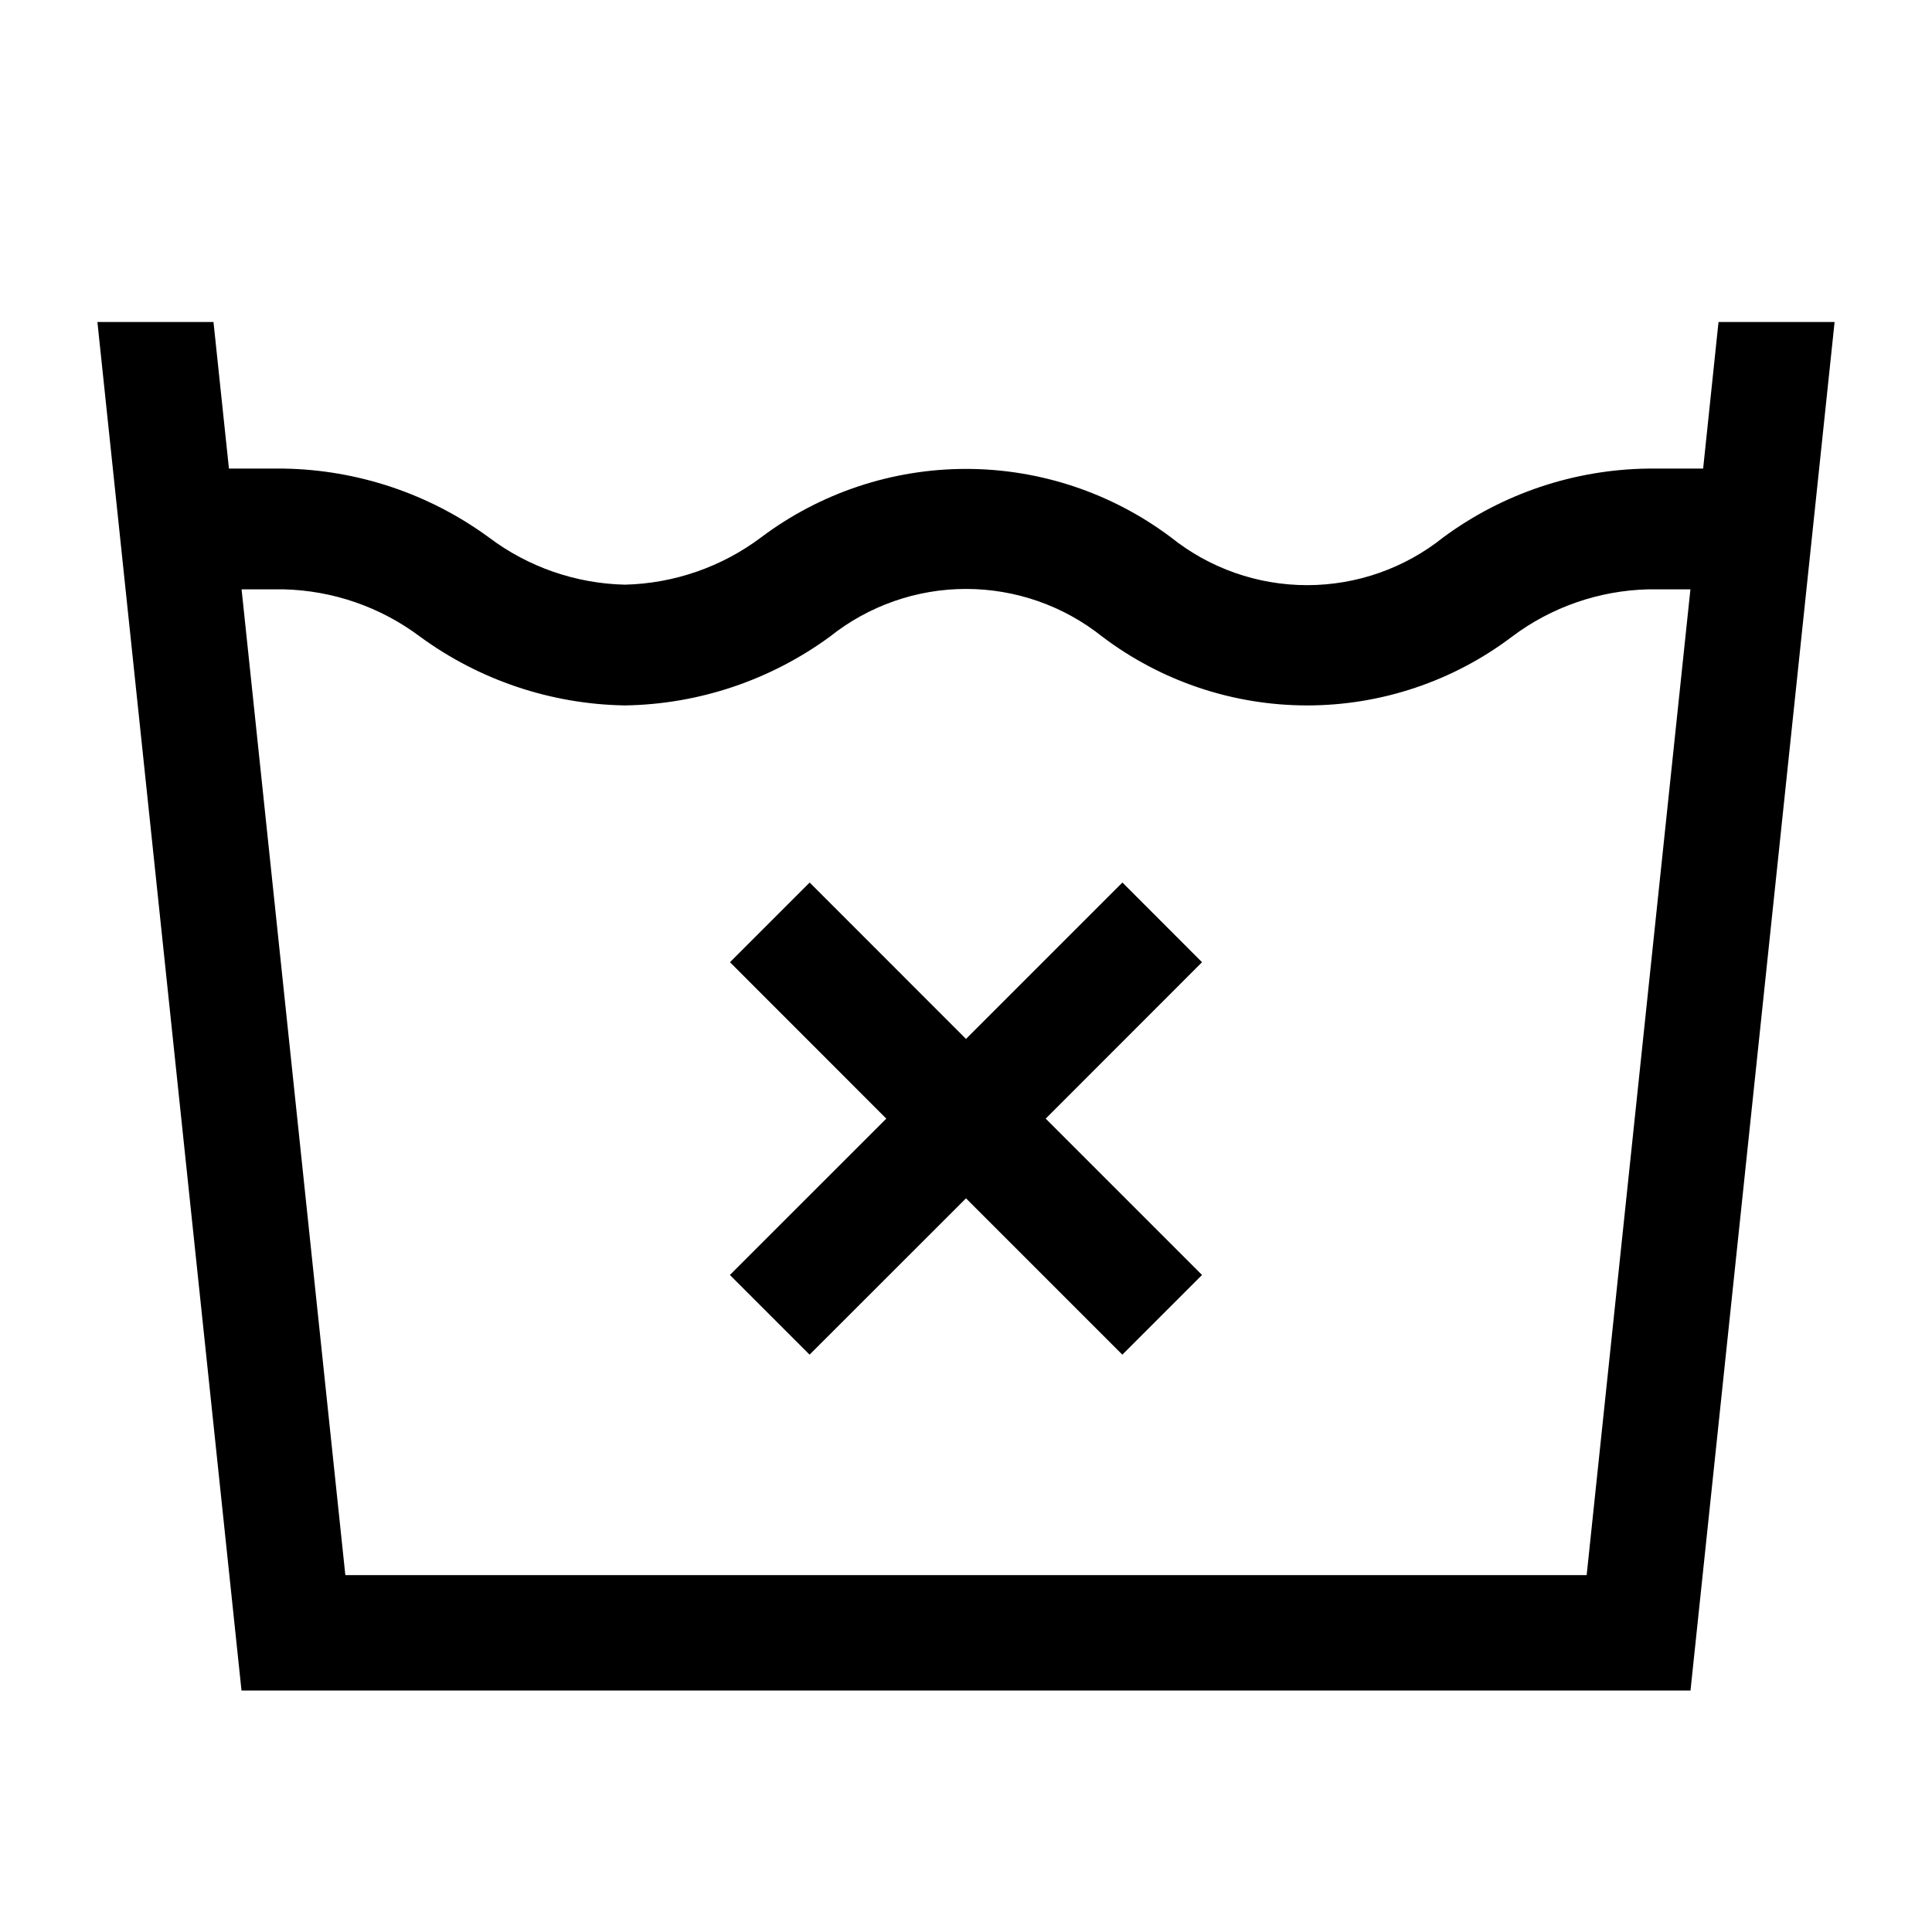 <svg width="24" height="24" viewBox="0 0 24 24" fill="none" xmlns="http://www.w3.org/2000/svg">
<path d="M21.348 4L21.157 5.821H20.475C19.557 5.832 18.666 6.131 17.928 6.676C17.448 7.06 16.852 7.269 16.237 7.269C15.623 7.269 15.027 7.06 14.547 6.676C13.813 6.124 12.919 5.825 12.001 5.825C11.082 5.825 10.188 6.124 9.454 6.676C8.965 7.043 8.374 7.248 7.763 7.263C7.152 7.249 6.561 7.044 6.073 6.676C5.333 6.134 4.443 5.836 3.526 5.821H2.844L2.652 4H1.21L3 21H21L22.79 4H21.348ZM19.71 19.567H4.29L3.001 7.321H3.525C4.137 7.336 4.728 7.541 5.217 7.908C5.957 8.45 6.846 8.748 7.763 8.763C8.68 8.749 9.57 8.45 10.31 7.908C10.79 7.525 11.386 7.316 12.001 7.316C12.615 7.316 13.212 7.525 13.692 7.908C14.425 8.463 15.319 8.763 16.238 8.763C17.157 8.763 18.051 8.463 18.784 7.908C19.272 7.541 19.864 7.336 20.475 7.321H20.999L19.71 19.567ZM13.943 10.963L12 12.906L10.058 10.963L9.068 11.953L11.01 13.896L9.067 15.838L10.057 16.828L12 14.886L13.942 16.828L14.932 15.838L12.99 13.896L14.932 11.953L13.943 10.963Z" fill="black"/>
</svg>
